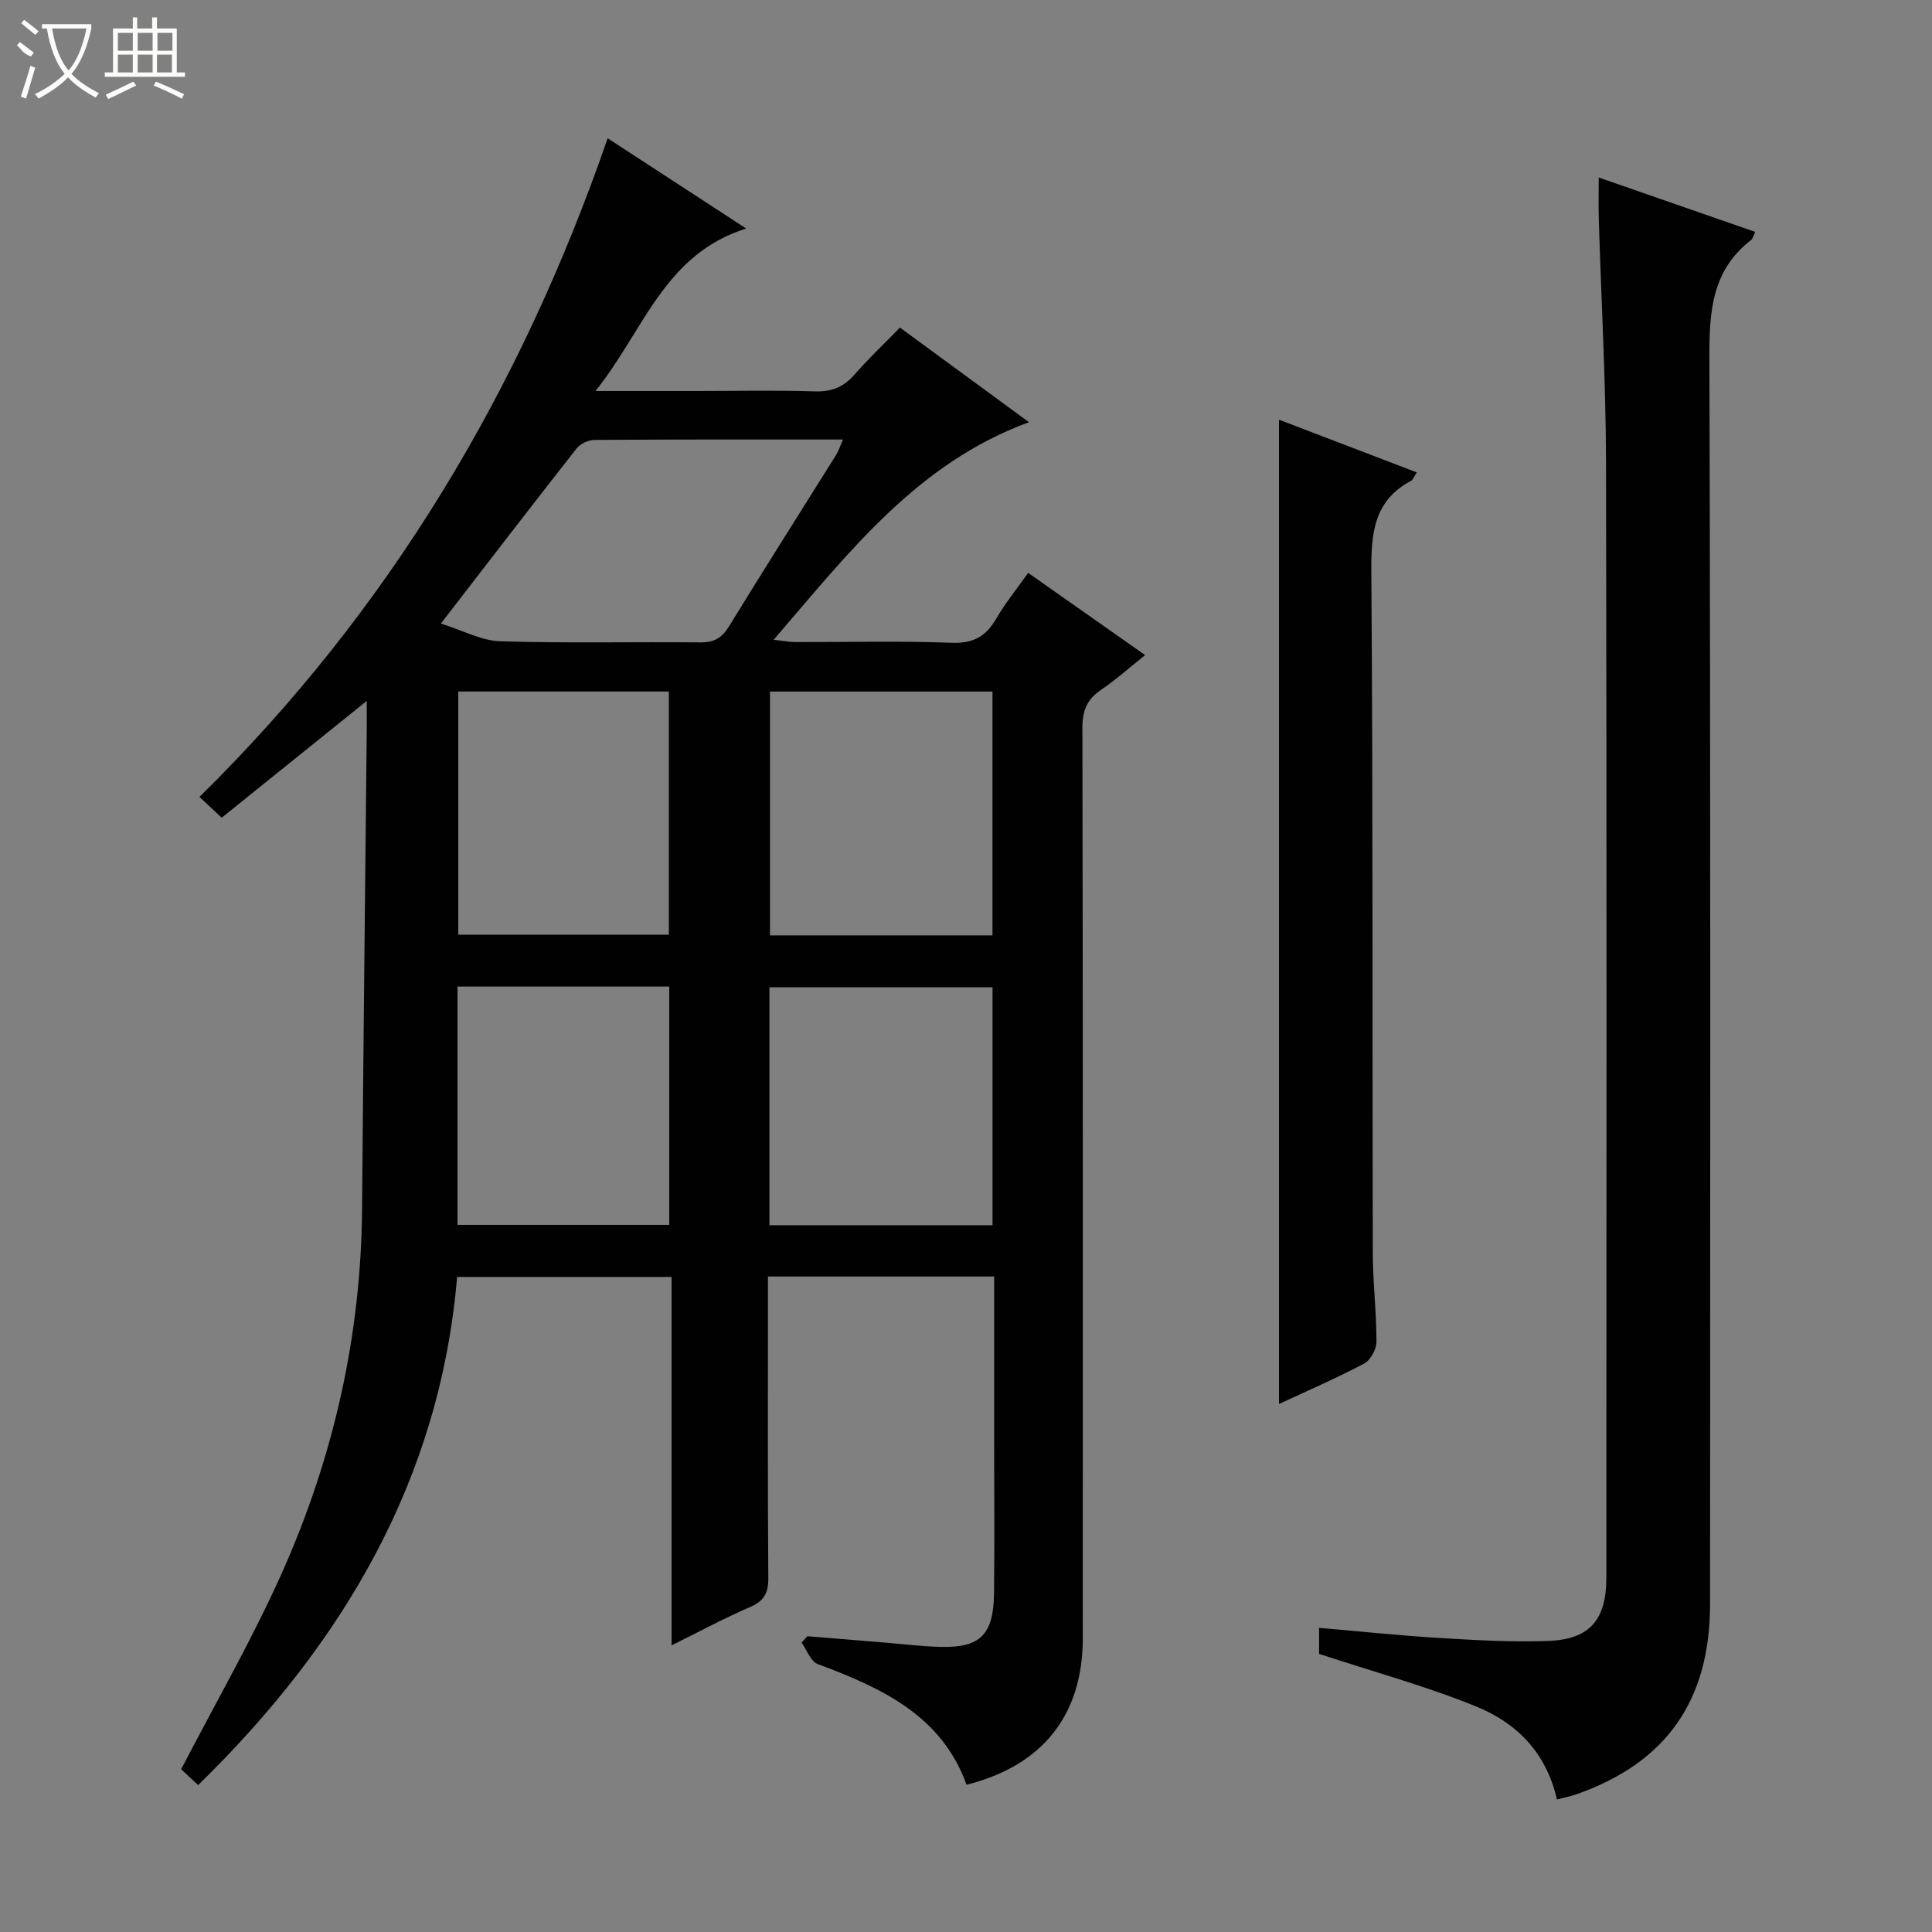 <svg enable-background="new 0 0 400 400" viewBox="0 0 400 400" xmlns="http://www.w3.org/2000/svg"><rect x="0" y="0" width="400" height="400" fill="#808080" stroke="none"/><g fill="#010102"><path d="m41.02 369.59c-1.55-1.46-2.74-2.57-3.51-3.29 7.16-13.84 14.82-27.07 21-40.97 10.56-23.77 16.24-48.79 16.45-74.95.26-33.14.65-66.28.97-99.42.02-1.77 0-3.55 0-5.84-10.29 8.29-20.05 16.15-30.03 24.18-1.81-1.69-3.09-2.9-4.6-4.31 39.31-38.64 66.53-84.34 84.51-136.36 9.09 5.92 18.23 11.87 28.68 18.68-17.06 5.39-21.18 21.16-31.2 33.64h20.95c8.17 0 16.34-.18 24.5.08 3.49.11 5.96-.93 8.22-3.52 2.84-3.26 6-6.24 9.36-9.69 8.95 6.56 17.72 12.99 26.72 19.59-23.15 8.49-37.26 26.93-52.86 45.05 2.01.22 3.2.47 4.4.47 10.83.03 21.68-.26 32.49.15 4.49.17 7.08-1.35 9.21-5.03 1.82-3.15 4.16-6 6.59-9.44 8.03 5.64 15.86 11.15 24.22 17.02-3.22 2.56-6.01 5.08-9.1 7.17-2.92 1.97-3.89 4.31-3.89 7.87.12 62.83.09 125.66.08 188.48 0 15.85-8.21 26.37-24.07 30.36-5.19-14.41-17.65-20.06-30.82-24.99-1.46-.55-2.24-2.92-3.33-4.44.4-.44.8-.88 1.2-1.32 5.41.45 10.82.9 16.24 1.34 3.81.31 7.61.79 11.42.87 8.13.19 10.87-2.53 10.98-11.04.13-10.5.03-21 .03-31.5 0-11.29 0-22.58 0-34.14-15.75 0-30.99 0-46.83 0v5.41c0 19-.07 38 .07 56.99.02 3.07-.84 4.77-3.75 6.02-5.29 2.28-10.38 5.03-16.28 7.95 0-25.82 0-50.86 0-76.28-14.94 0-29.34 0-44.4 0-3.55 41.89-23.52 75.8-53.62 105.21zm118.4-226.41v50.48h46.06c0-16.95 0-33.62 0-50.48-15.44 0-30.54 0-46.06 0zm-68.14-14.08c4.57 1.43 8.4 3.55 12.29 3.67 13.79.43 27.6.09 41.4.23 2.85.03 4.47-.89 5.96-3.32 7.29-11.89 14.78-23.65 22.17-35.48.54-.87.85-1.88 1.43-3.2-17.53 0-34.49-.04-51.44.08-1.27.01-2.95.79-3.72 1.78-9.13 11.61-18.12 23.33-28.09 36.24zm114.21 124.57c0-16.6 0-32.94 0-49.26-15.67 0-31.01 0-46.19 0v49.26zm-110.61-110.5v50.34h43.6c0-17.01 0-33.59 0-50.34-14.65 0-28.95 0-43.6 0zm-.16 110.42h43.84c0-16.58 0-32.83 0-49.33-14.69 0-29.11 0-43.84 0z"/><path d="m322.35 372.56c-2.25-9.88-8.52-15.92-16.75-19.26-10.38-4.22-21.27-7.19-32.5-10.88 0-.92 0-2.99 0-5.39 8.52.73 16.73 1.6 24.97 2.1 7.47.45 14.97.88 22.43.61 8.65-.31 12.08-4.37 12.08-13.11.01-76.98.1-153.97-.07-230.95-.04-16.79-1-33.57-1.5-50.36-.08-2.65-.01-5.3-.01-8.57 11.04 3.84 21.65 7.52 32.39 11.26-.41.85-.51 1.43-.85 1.69-8.18 6.3-8.66 14.91-8.63 24.44.26 85.98.17 171.96.14 257.94-.01 20.01-9.05 32.83-27.58 39.38-1.23.44-2.53.68-4.12 1.1z"/><path d="m264.8 86.89c9.33 3.57 18.83 7.2 28.54 10.92-.63.94-.81 1.52-1.18 1.72-7.78 4.15-8.3 10.96-8.24 18.92.35 46.97.19 93.94.3 140.92.01 6.14.77 12.28.76 18.42 0 1.55-1.22 3.82-2.54 4.52-5.84 3.08-11.92 5.71-17.64 8.37 0-67.92 0-135.68 0-203.79z"/></g><path d="m6.4 11.7c-2-.8-1.9-1.6-2.9-2.3l.6-.7c.9.7 1.9 1.4 2.9 2.2zm-2.1 8.3c.7-2.1 1.4-4.2 2-6.4.2.1.6.3 1 .4-.7 2.3-1.3 4.4-1.9 6.4zm3-12.8c-1.1-.9-2.1-1.7-2.9-2.4l.6-.7c1 .8 2 1.5 3 2.4zm1.4-1.3v-.9h10.2v.9c-.9 4.2-2.3 7.3-4.1 9.4 1.3 1.4 3.2 2.7 5.7 4-.2.2-.4.5-.7.9-2.5-1.4-4.4-2.7-5.7-4.2-1.4 1.5-3.5 3-6.1 4.4 0 0 0 0-.1-.1-.3-.4-.5-.7-.7-.8 2.7-1.3 4.7-2.8 6.2-4.2-1.8-2.2-3-5.3-3.7-9.4zm9.2 0h-7.1c.6 3.8 1.7 6.7 3.4 8.7 1.7-2 2.9-4.8 3.7-8.7z" fill="#fbfcfa"/><path d="m31.6 3.6h.9v2.3h4.1v9.1h1.7v.9h-16.6v-.9h1.7v-9.1h4.1v-2.3h.9v2.3h3.1v-2.3zm-4 13.3.6.8c-1.9.9-3.8 1.9-5.8 2.8-.2-.3-.3-.6-.5-.9 2-.9 3.9-1.8 5.7-2.7zm-3.2-10.1v3.7h3.1v-3.7zm0 4.5v3.7h3.1v-3.7zm4.1-4.5v3.7h3.1v-3.7zm0 4.5v3.7h3.1v-3.7zm9.1 9.1c-2.1-1.1-4.1-2-5.8-2.7l.5-.8c2.2.9 4.1 1.8 5.8 2.6l-.4.9zm-1.9-13.6h-3.1v3.7h3.1zm-3.2 4.5v3.7h3.1v-3.7z" fill="#fbfcfa"/></svg>